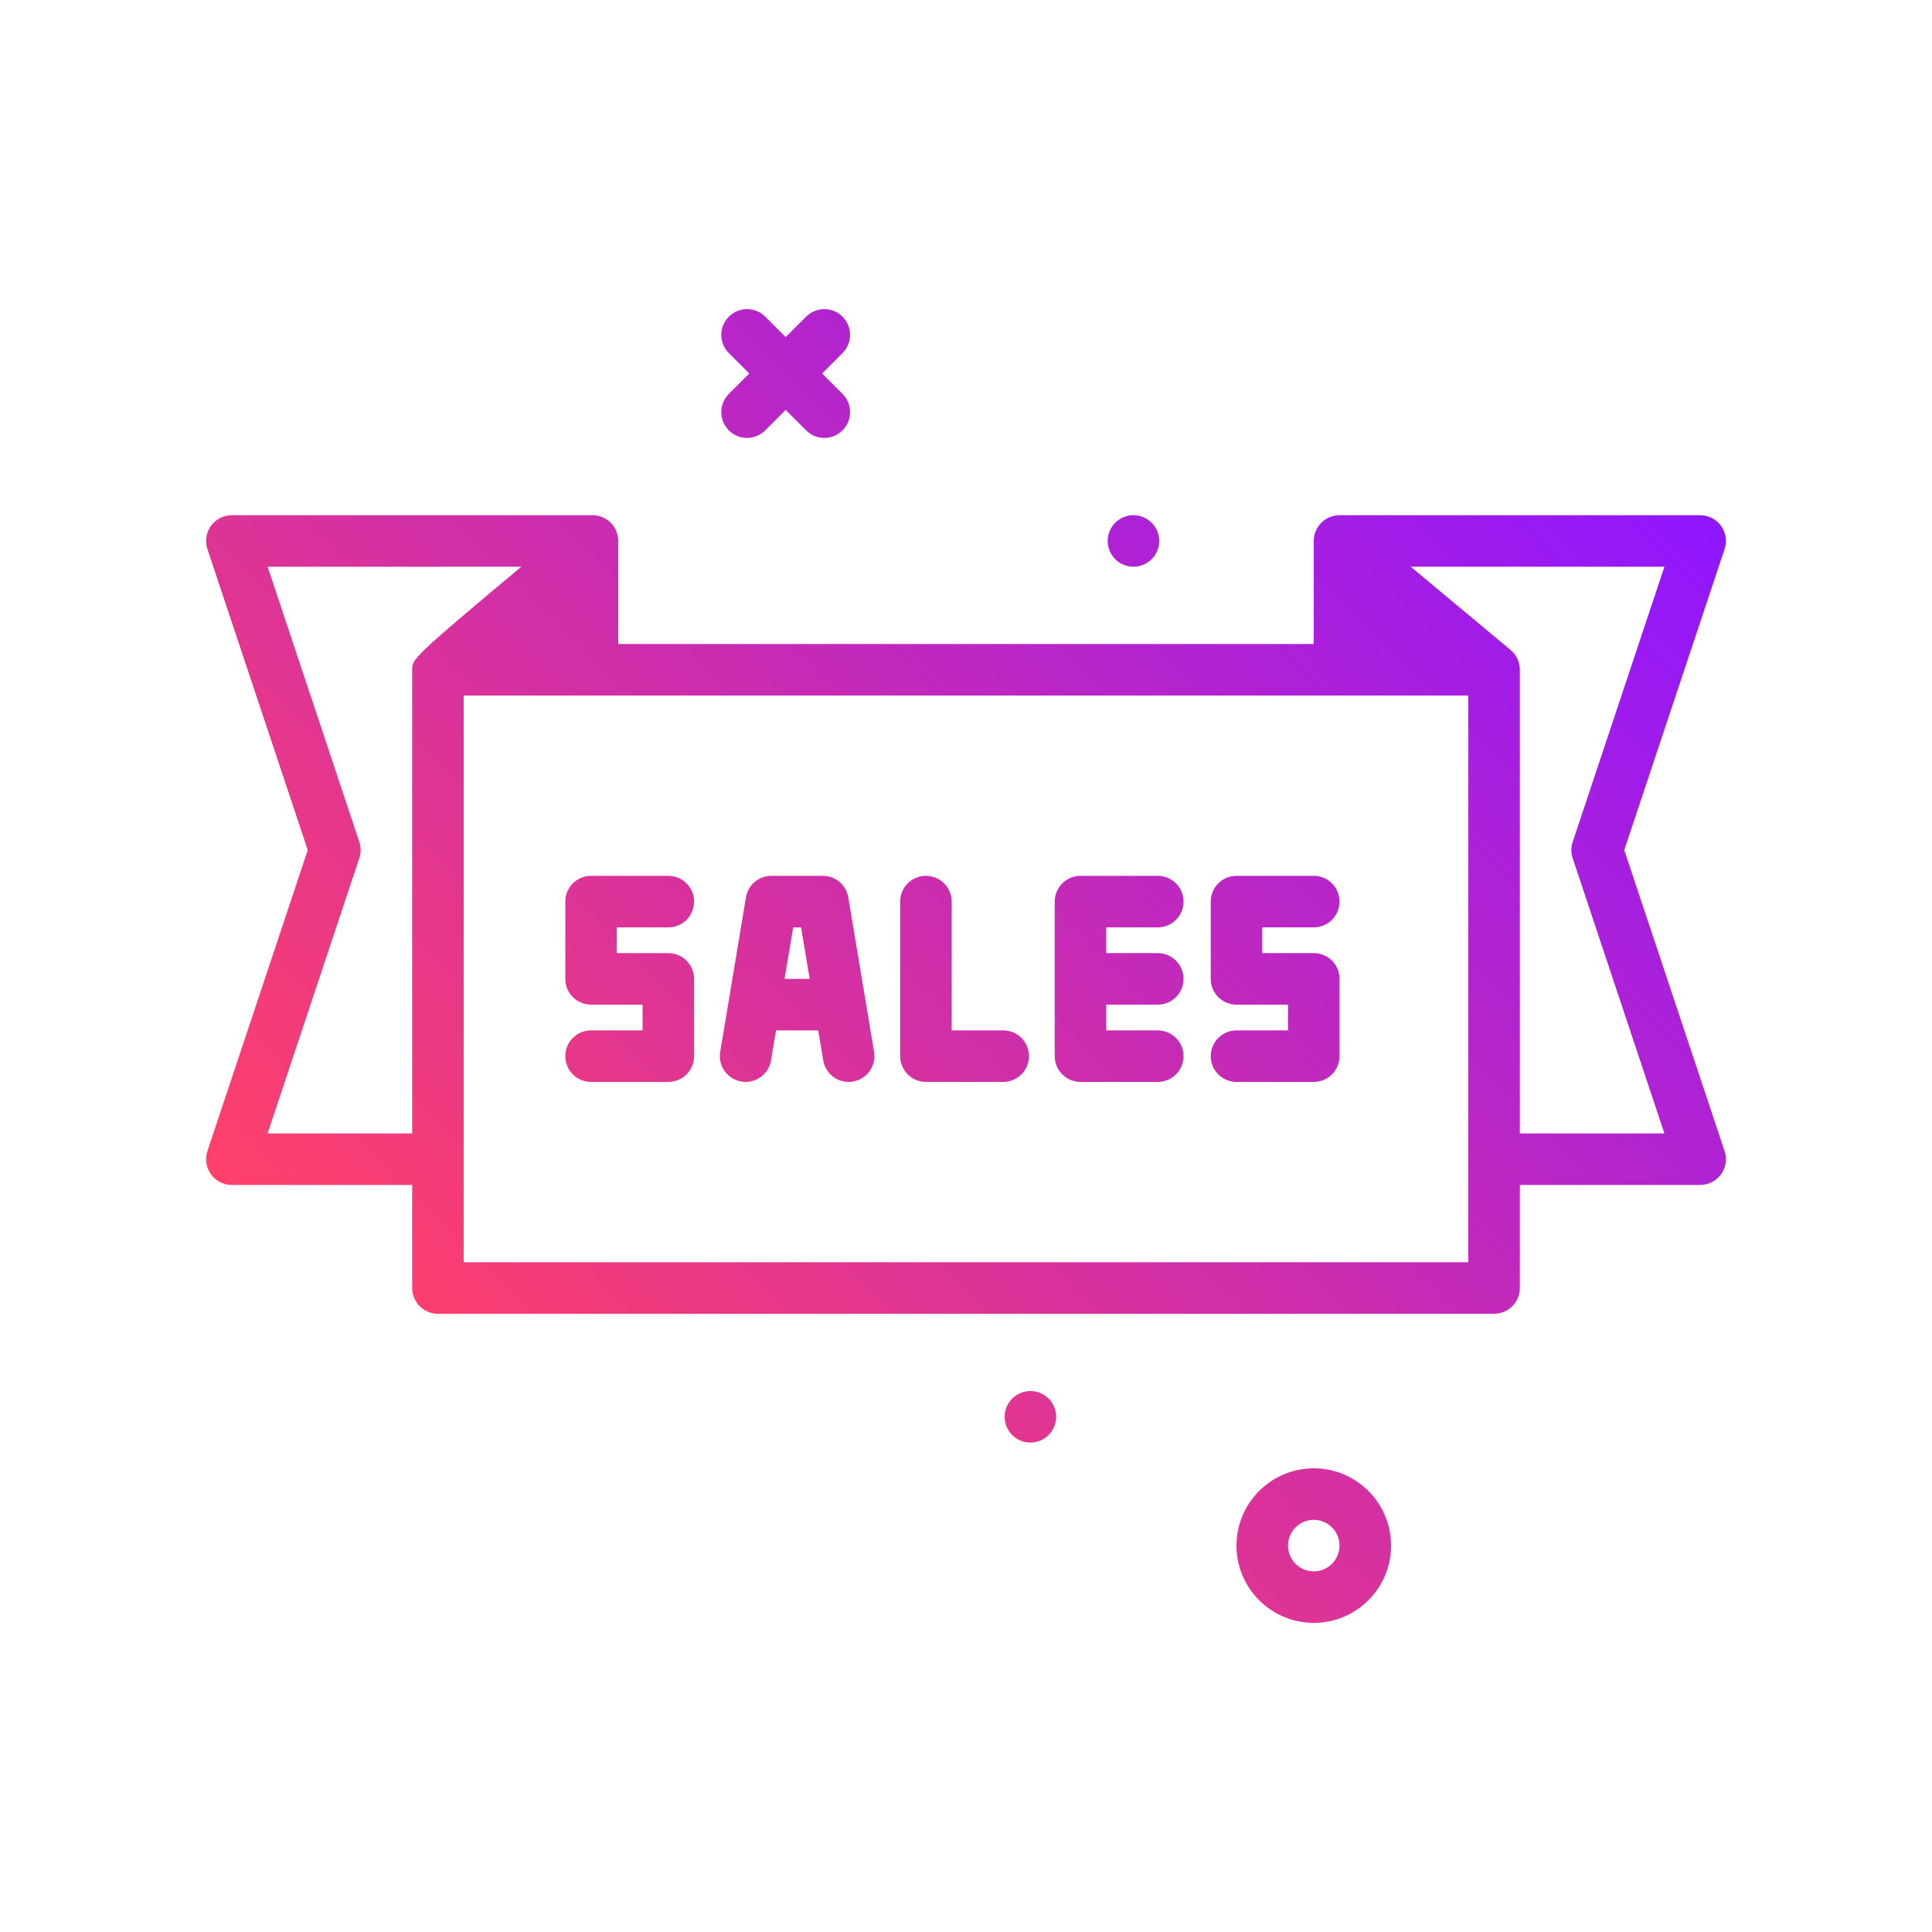<svg xmlns="http://www.w3.org/2000/svg" version="1.1" xmlns:xlink="http://www.w3.org/1999/xlink" xmlns:svgjs="http://svgjs.com/svgjs" width="512" height="512" x="0" y="0" viewBox="0 0 300 300" style="enable-background:new 0 0 512 512" xml:space="preserve" class=""><g><linearGradient id="SVGID_1_" gradientUnits="userSpaceOnUse" x1="68.997" x2="236.654" y1="218.656" y2="50.999"><stop stop-opacity="1" stop-color="#ff4069" offset="0"></stop><stop stop-opacity="1" stop-color="#8f16ff" offset="1"></stop></linearGradient><g><path d="m159.777 164c0 2.209-1.789 4-4 4h-12c-2.211 0-4-1.791-4-4v-24c0-2.209 1.789-4 4-4s4 1.791 4 4v20h8c2.211 0 4 1.791 4 4zm20-20c2.211 0 4-1.791 4-4s-1.789-4-4-4h-12c-2.211 0-4 1.791-4 4v24c0 2.209 1.789 4 4 4h12c2.211 0 4-1.791 4-4s-1.789-4-4-4h-8v-4h8c2.211 0 4-1.791 4-4s-1.789-4-4-4h-8v-4zm-48.054-4.658 4 24c.363 2.18-1.109 4.24-3.289 4.604-.223.037-.441.055-.66.055-1.922 0-3.617-1.387-3.941-3.342l-.777-4.659h-6.558l-.776 4.658c-.359 2.178-2.434 3.646-4.602 3.287-2.18-.363-3.652-2.424-3.289-4.604l4-24c.32-1.928 1.988-3.342 3.945-3.342h8c1.958.001 3.626 1.415 3.947 3.343zm-5.999 12.658-1.333-8h-1.227l-1.333 8zm-21.947-8c2.211 0 4-1.791 4-4s-1.789-4-4-4h-12c-2.211 0-4 1.791-4 4v12c0 2.209 1.789 4 4 4h8v4h-8c-2.211 0-4 1.791-4 4s1.789 4 4 4h12c2.211 0 4-1.791 4-4v-12c0-2.209-1.789-4-4-4h-8v-4zm100.223 0c2.211 0 4-1.791 4-4s-1.789-4-4-4h-12c-2.211 0-4 1.791-4 4v12c0 2.209 1.789 4 4 4h8v4h-8c-2.211 0-4 1.791-4 4s1.789 4 4 4h12c2.211 0 4-1.791 4-4v-12c0-2.209-1.789-4-4-4h-8v-4zm12 96c0 6.617-5.383 12-12 12s-12-5.383-12-12 5.383-12 12-12 12 5.383 12 12zm-8 0c0-2.205-1.793-4-4-4s-4 1.795-4 4 1.793 4 4 4 4-1.795 4-4zm-94.828-173.172c.781.781 1.805 1.172 2.828 1.172s2.047-.391 2.828-1.172l3.172-3.172 3.172 3.172c.781.781 1.805 1.172 2.828 1.172s2.047-.391 2.828-1.172c1.562-1.562 1.562-4.094 0-5.656l-3.172-3.172 3.172-3.172c1.562-1.562 1.562-4.094 0-5.656s-4.094-1.562-5.656 0l-3.172 3.172-3.172-3.172c-1.562-1.562-4.094-1.562-5.656 0s-1.562 4.094 0 5.656l3.172 3.172-3.172 3.172c-1.563 1.562-1.563 4.094 0 5.656zm62.828 21.172c2.209 0 4-1.791 4-4s-1.791-4-4-4-4 1.791-4 4 1.791 4 4 4zm-16 128c-2.209 0-4 1.791-4 4s1.791 4 4 4 4-1.791 4-4-1.791-4-4-4zm107.793-37.266c.41 1.221.203 2.561-.547 3.604-.754 1.045-1.961 1.662-3.246 1.662h-28v16c0 2.209-1.789 4-4 4h-164c-2.211 0-4-1.791-4-4v-16h-28c-1.285 0-2.492-.617-3.246-1.66-.75-1.045-.957-2.385-.547-3.605l15.578-46.736-15.578-46.733c-.41-1.221-.203-2.561.547-3.604.754-1.045 1.961-1.662 3.246-1.662l56-.002c1.062 0 2.078.422 2.828 1.172s1.172 1.768 1.172 2.828v16.002h108v-16c0-1.061.422-2.078 1.172-2.828s1.766-1.172 2.828-1.172l56 .002c1.285 0 2.492.619 3.246 1.662.75 1.043.957 2.383.547 3.604l-15.578 46.732zm-203.793-2.734v-72c0-1.638.006-1.85 16.956-16.002l-39.405.002 14.242 42.732c.277.822.277 1.709 0 2.531l-14.242 42.737zm164-68h-156v88h156zm30.449 68-14.242-42.734c-.277-.822-.277-1.709 0-2.531l14.242-42.732-39.399-.003 15.513 12.927c.91.76 1.438 1.885 1.438 3.072v72h22.448z" fill="url(#SVGID_1_)" data-original="url(#SVGID_1_)"></path></g></g></svg>